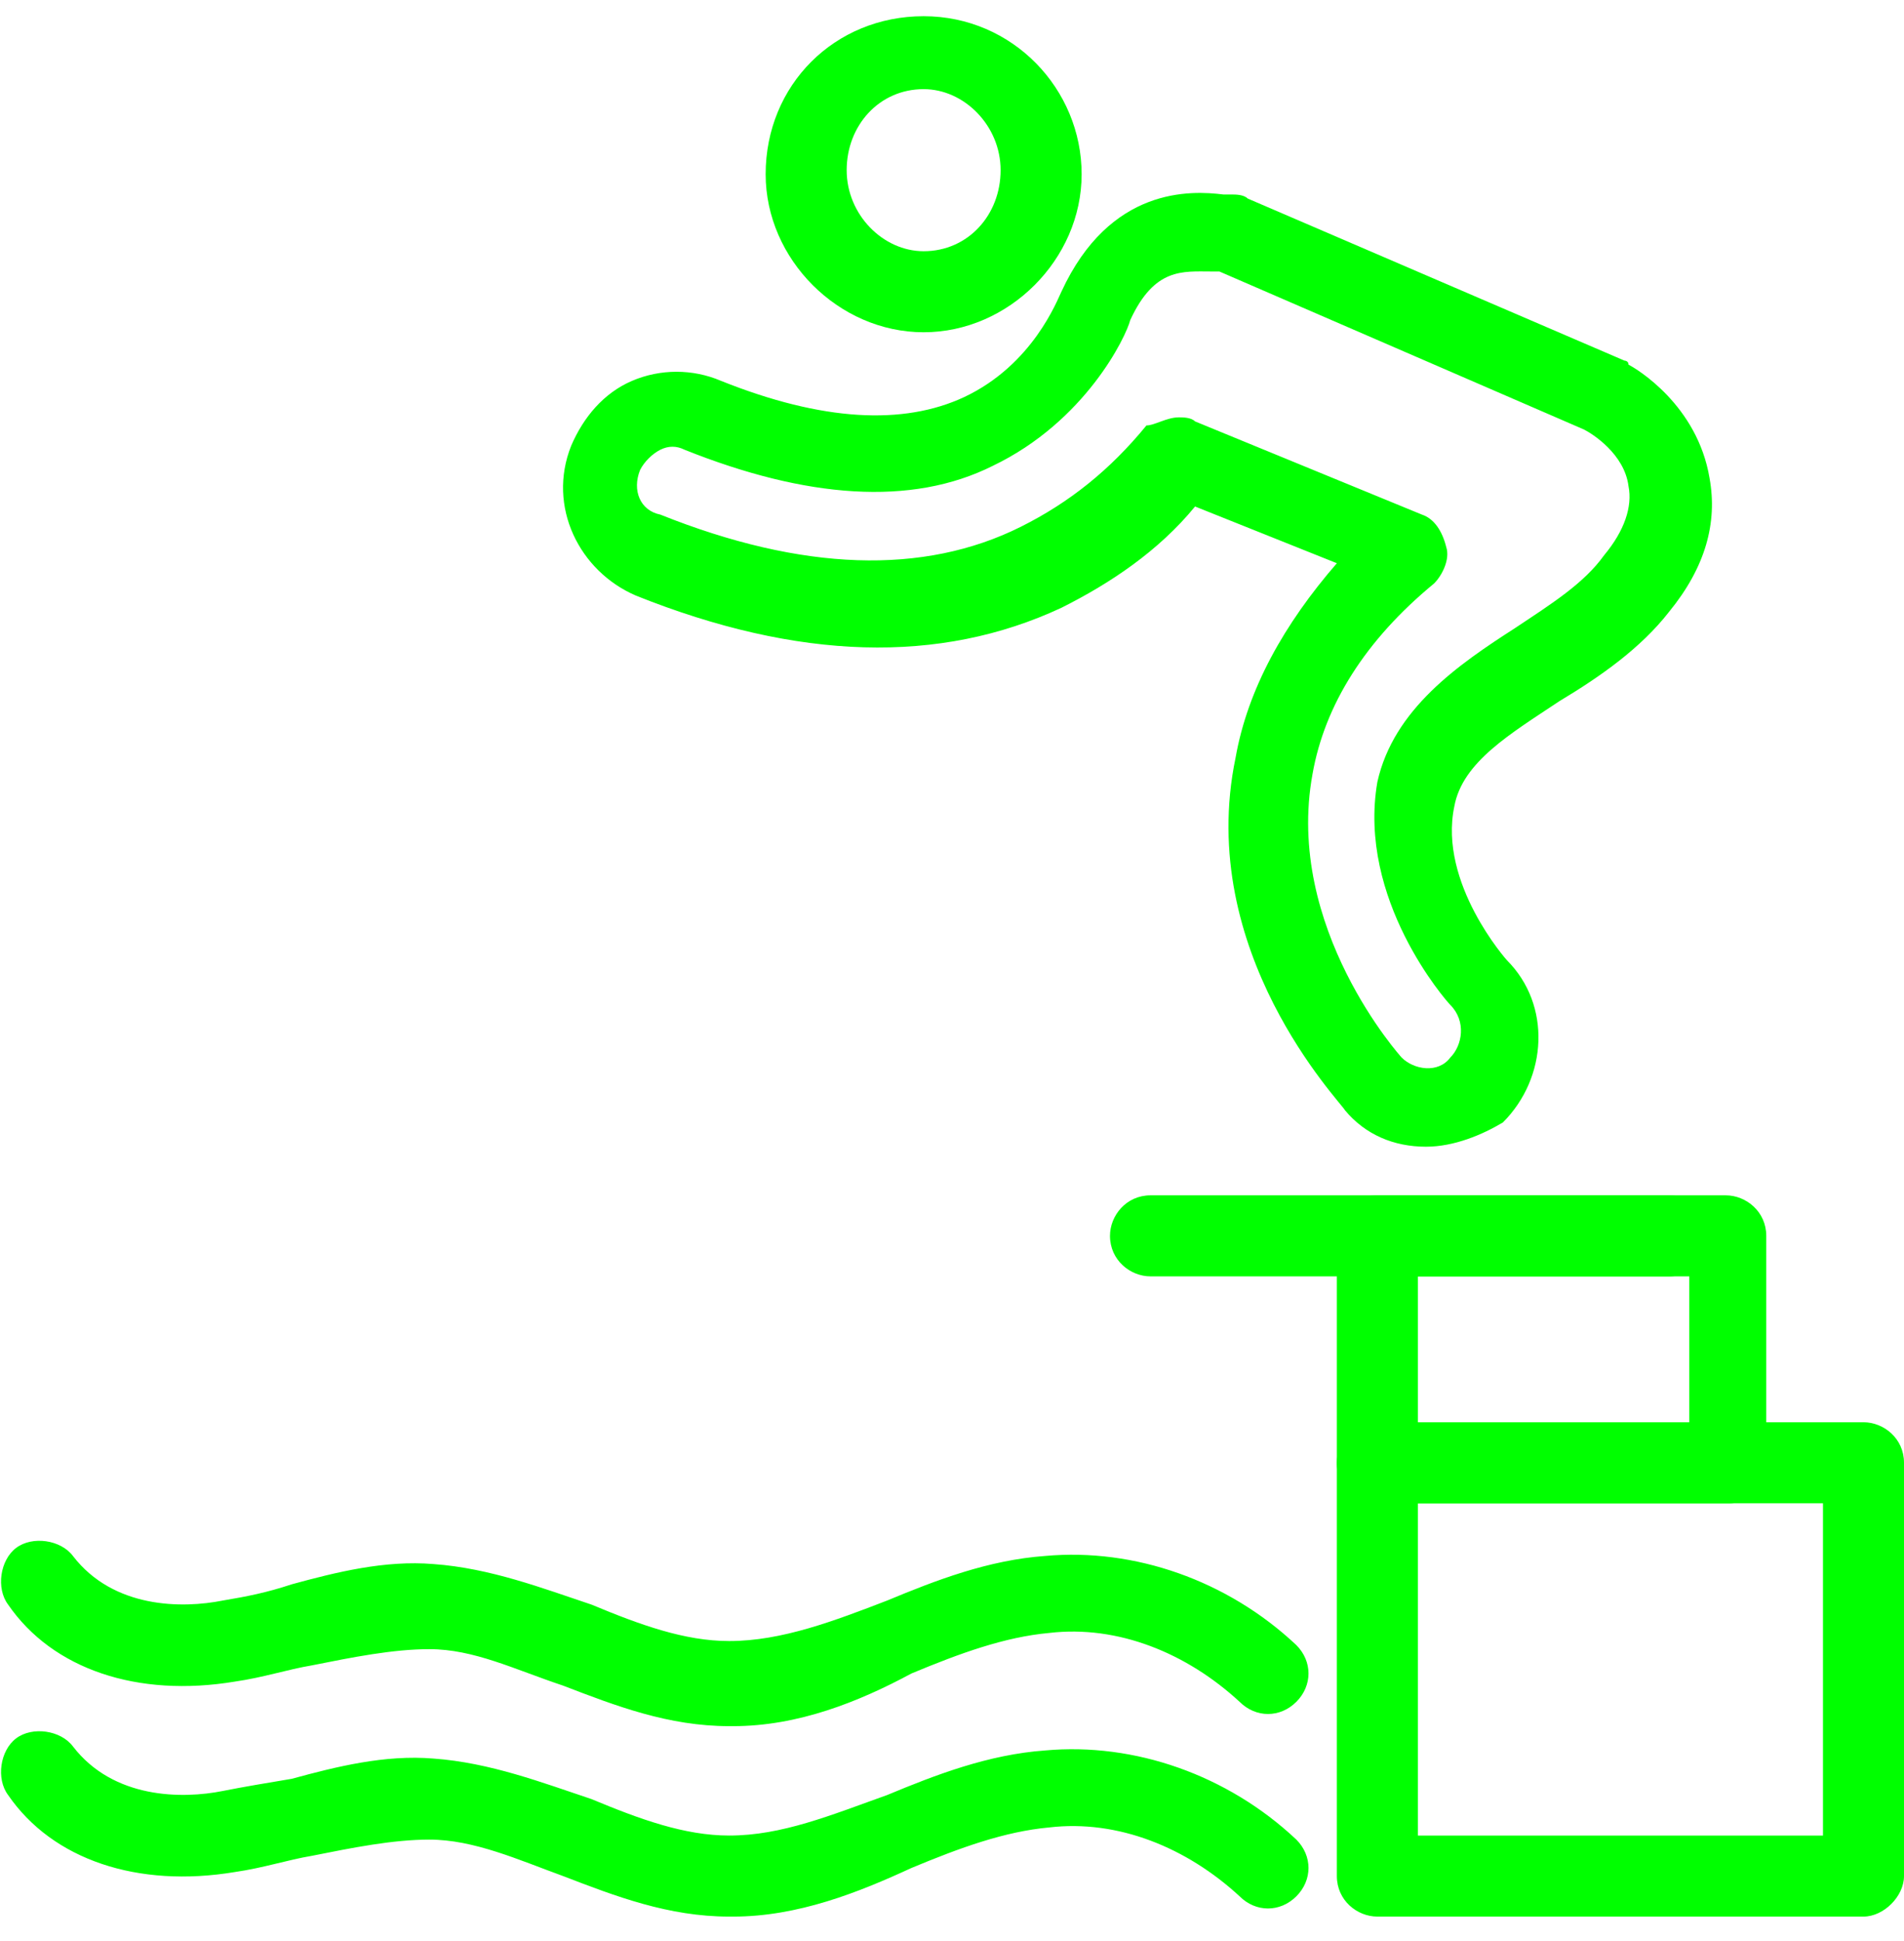 <?xml version="1.0" encoding="utf-8"?>
<!-- Generator: Adobe Illustrator 19.1.0, SVG Export Plug-In . SVG Version: 6.00 Build 0)  -->
<!DOCTYPE svg PUBLIC "-//W3C//DTD SVG 1.1//EN" "http://www.w3.org/Graphics/SVG/1.1/DTD/svg11.dtd">
<svg version="1.1" id="Layer_1" xmlns="http://www.w3.org/2000/svg" xmlns:xlink="http://www.w3.org/1999/xlink" x="0px" y="0px"
	 viewBox="0 0 47 47.9" style="enable-background:new 0 0 47 47.9;" xml:space="preserve">
<style type="text/css">
	.st0{fill:#00FF00;}
</style>
<g id="XMLID_125_">
	<path id="XMLID_138_" class="st0" d="M35.2,28.3c-0.8,0-1.5-0.3-2-0.9c-0.1-0.2-3.7-3.9-2.7-8.7c0.3-1.7,1.2-3.3,2.5-4.8l-3.5-1.4
		c-0.9,1.1-2.1,1.9-3.3,2.5c-3,1.4-6.5,1.3-10.5-0.3c-1.4-0.6-2.2-2.2-1.6-3.7c0.3-0.7,0.8-1.3,1.5-1.6c0.7-0.3,1.5-0.3,2.2,0
		c2.5,1,4.5,1.1,6,0.4c1.7-0.8,2.3-2.4,2.4-2.6c1.2-2.6,3.2-2.5,4-2.4c0.1,0,0.1,0,0.2,0c0.1,0,0.3,0,0.4,0.1l9.3,4
		c0,0,0.1,0,0.1,0.1c0.2,0.1,1.7,1,2,2.8c0.2,1.1-0.1,2.2-1,3.3c-0.7,0.9-1.7,1.6-2.7,2.2c-1.2,0.8-2.4,1.5-2.6,2.6
		c-0.4,1.9,1.3,3.8,1.3,3.8c1.1,1.1,1,2.9-0.1,4C36.6,28,35.9,28.3,35.2,28.3z M29.1,10.3c0.1,0,0.3,0,0.4,0.1l5.6,2.3
		c0.3,0.1,0.5,0.4,0.6,0.8c0.1,0.3-0.1,0.7-0.3,0.9c-1.7,1.4-2.7,3-3,4.7c-0.7,3.8,2.2,7,2.2,7c0.3,0.3,0.9,0.4,1.2,0
		c0.3-0.3,0.4-0.9,0-1.3c-0.1-0.1-2.3-2.6-1.8-5.5c0.4-1.8,2-2.9,3.4-3.8c0.9-0.6,1.7-1.1,2.2-1.8c0.5-0.6,0.7-1.2,0.6-1.7
		c-0.1-0.8-0.9-1.3-1.1-1.4l-9-3.9c-0.1,0-0.1,0-0.2,0c-0.7,0-1.4-0.1-2,1.2c-0.1,0.4-1.1,2.5-3.4,3.6c-2,1-4.6,0.8-7.6-0.4
		c-0.2-0.1-0.4-0.1-0.6,0c-0.2,0.1-0.4,0.3-0.5,0.5c-0.2,0.5,0,1,0.5,1.1c3.5,1.4,6.5,1.5,8.9,0.3c1.2-0.6,2.2-1.4,3.1-2.5
		C28.5,10.5,28.8,10.3,29.1,10.3z"/>
	<path id="XMLID_135_" class="st0" d="M22.8,8.2c-2.1,0-3.9-1.8-3.9-3.9c0-2.2,1.7-3.9,3.9-3.9s3.9,1.8,3.9,3.9
		C26.7,6.4,24.9,8.2,22.8,8.2z M22.8,2.2c-1.1,0-1.9,0.9-1.9,2s0.9,2,1.9,2c1.1,0,1.9-0.9,1.9-2S23.8,2.2,22.8,2.2z"/>
	<path id="XMLID_134_" class="st0" d="M41.2,31.5H28.4c-0.5,0-1-0.4-1-1c0-0.5,0.4-1,1-1h12.8c0.5,0,1,0.4,1,1
		C42.2,31,41.8,31.5,41.2,31.5z"/>
	<path id="XMLID_131_" class="st0" d="M42.7,37.1H34c-0.5,0-1-0.4-1-1v-5.6c0-0.5,0.4-1,1-1h8.6c0.5,0,1,0.4,1,1v5.6
		C43.6,36.6,43.2,37.1,42.7,37.1z M35,35.1h6.7v-3.6H35V35.1z"/>
	<path id="XMLID_128_" class="st0" d="M46,47.3H34c-0.5,0-1-0.4-1-1V36.1c0-0.5,0.4-1,1-1H46c0.5,0,1,0.4,1,1v10.2
		C47,46.8,46.5,47.3,46,47.3z M35,45.3h10v-8.2H35V45.3z"/>
	<path id="XMLID_127_" class="st0" d="M18.1,42.6c0,0-0.1,0-0.1,0c-1.5,0-2.8-0.5-4.1-1c-1.2-0.4-2.2-0.9-3.3-0.9
		c-0.9,0-1.9,0.2-2.9,0.4c-0.6,0.1-1.2,0.3-1.9,0.4c-2.4,0.4-4.5-0.3-5.6-1.9c-0.3-0.4-0.2-1.1,0.2-1.4c0.4-0.3,1.1-0.2,1.4,0.2
		c1,1.3,2.7,1.3,3.7,1.1c0.6-0.1,1.1-0.2,1.7-0.4c1.1-0.3,2.3-0.6,3.5-0.5c1.4,0.1,2.7,0.6,3.9,1c1.2,0.5,2.3,0.9,3.4,0.9
		c1.3,0,2.6-0.5,3.9-1c1.2-0.5,2.5-1,3.9-1.1c2.2-0.2,4.5,0.6,6.2,2.2c0.4,0.4,0.4,1,0,1.4c-0.4,0.4-1,0.4-1.4,0
		c-1.3-1.2-3-1.9-4.7-1.7c-1.1,0.1-2.2,0.5-3.4,1C21.2,42,19.7,42.6,18.1,42.6z"/>
	<path id="XMLID_126_" class="st0" d="M18.1,47.3c0,0-0.1,0-0.1,0c-1.5,0-2.8-0.5-4.1-1c-1.1-0.4-2.2-0.9-3.3-0.9
		c-0.9,0-1.9,0.2-2.9,0.4c-0.6,0.1-1.2,0.3-1.9,0.4c-2.4,0.4-4.5-0.3-5.6-1.9c-0.3-0.4-0.2-1.1,0.2-1.4c0.4-0.3,1.1-0.2,1.4,0.2
		c1,1.3,2.7,1.3,3.7,1.1C6,44.1,6.6,44,7.2,43.9c1.1-0.3,2.3-0.6,3.5-0.5c1.4,0.1,2.7,0.6,3.9,1c1.2,0.5,2.3,0.9,3.4,0.9
		c1.3,0,2.5-0.5,3.9-1c1.2-0.5,2.5-1,3.9-1.1c2.2-0.2,4.5,0.6,6.2,2.2c0.4,0.4,0.4,1,0,1.4c-0.4,0.4-1,0.4-1.4,0
		c-1.3-1.2-3-1.9-4.7-1.7c-1.1,0.1-2.2,0.5-3.4,1C21.2,46.7,19.7,47.3,18.1,47.3z"/>
</g>
</svg>
